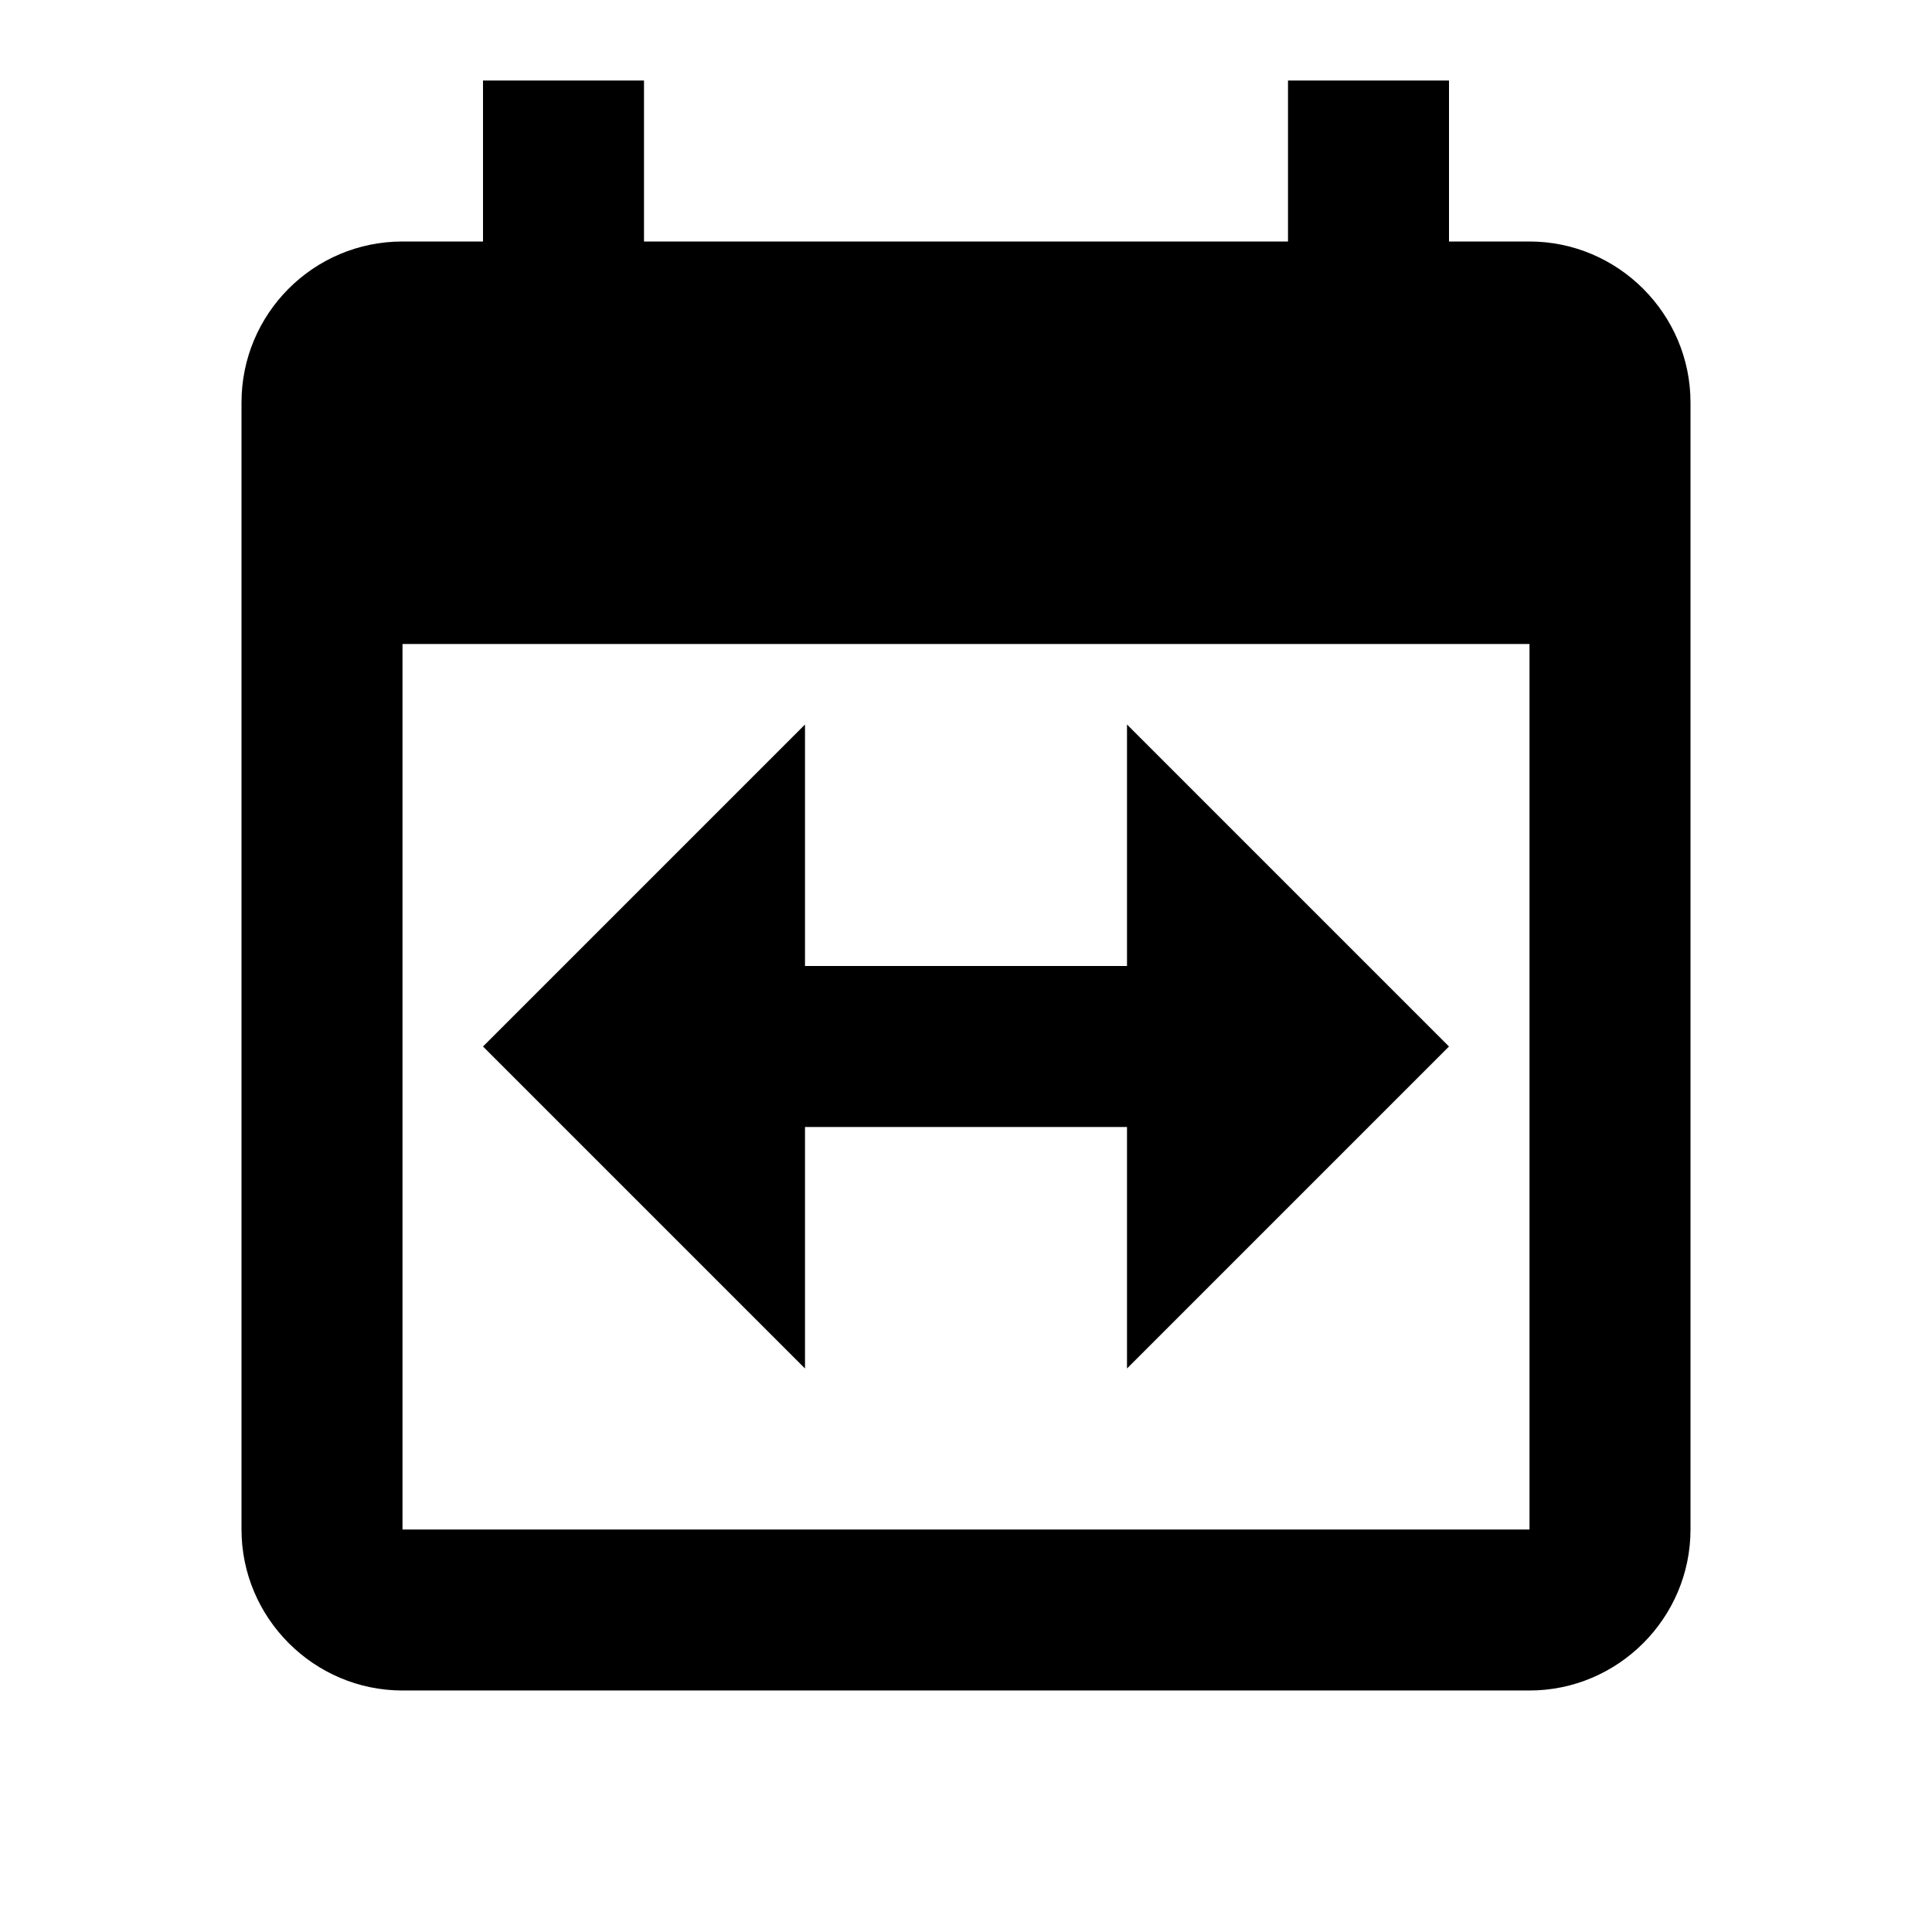 <?xml version="1.0" encoding="utf-8"?>
<!-- Generator: Adobe Illustrator 15.1.0, SVG Export Plug-In . SVG Version: 6.00 Build 0)  -->
<!DOCTYPE svg PUBLIC "-//W3C//DTD SVG 1.1//EN" "http://www.w3.org/Graphics/SVG/1.1/DTD/svg11.dtd">
<svg version="1.1" id="Layer_1" xmlns="http://www.w3.org/2000/svg" xmlns:xlink="http://www.w3.org/1999/xlink" x="0px" y="0px"
	 width="24px" height="24px" viewBox="-0.5 -0.5 24 24" enable-background="new -0.5 -0.5 24 24" xml:space="preserve">
<path d="M18.5,2.5h-1v-2h-2v2h-8v-2h-2v2h-1c-1.11,0-2,0.9-2,2v14c0,1.1,0.9,2,2,2h14c1.1,0,2-0.9,2-2v-14
	C20.5,3.4,19.6,2.5,18.5,2.5z M18.5,18.5h-14v-11h14V18.5z"/>
<polygon points="13.5,16.5 17.5,12.5 13.5,8.5 13.5,11.5 9.5,11.5 9.5,11.499 9.5,8.5 5.5,12.5 9.5,16.5 9.5,13.5 13.5,13.5 
	13.5,13.501 "/>
</svg>
